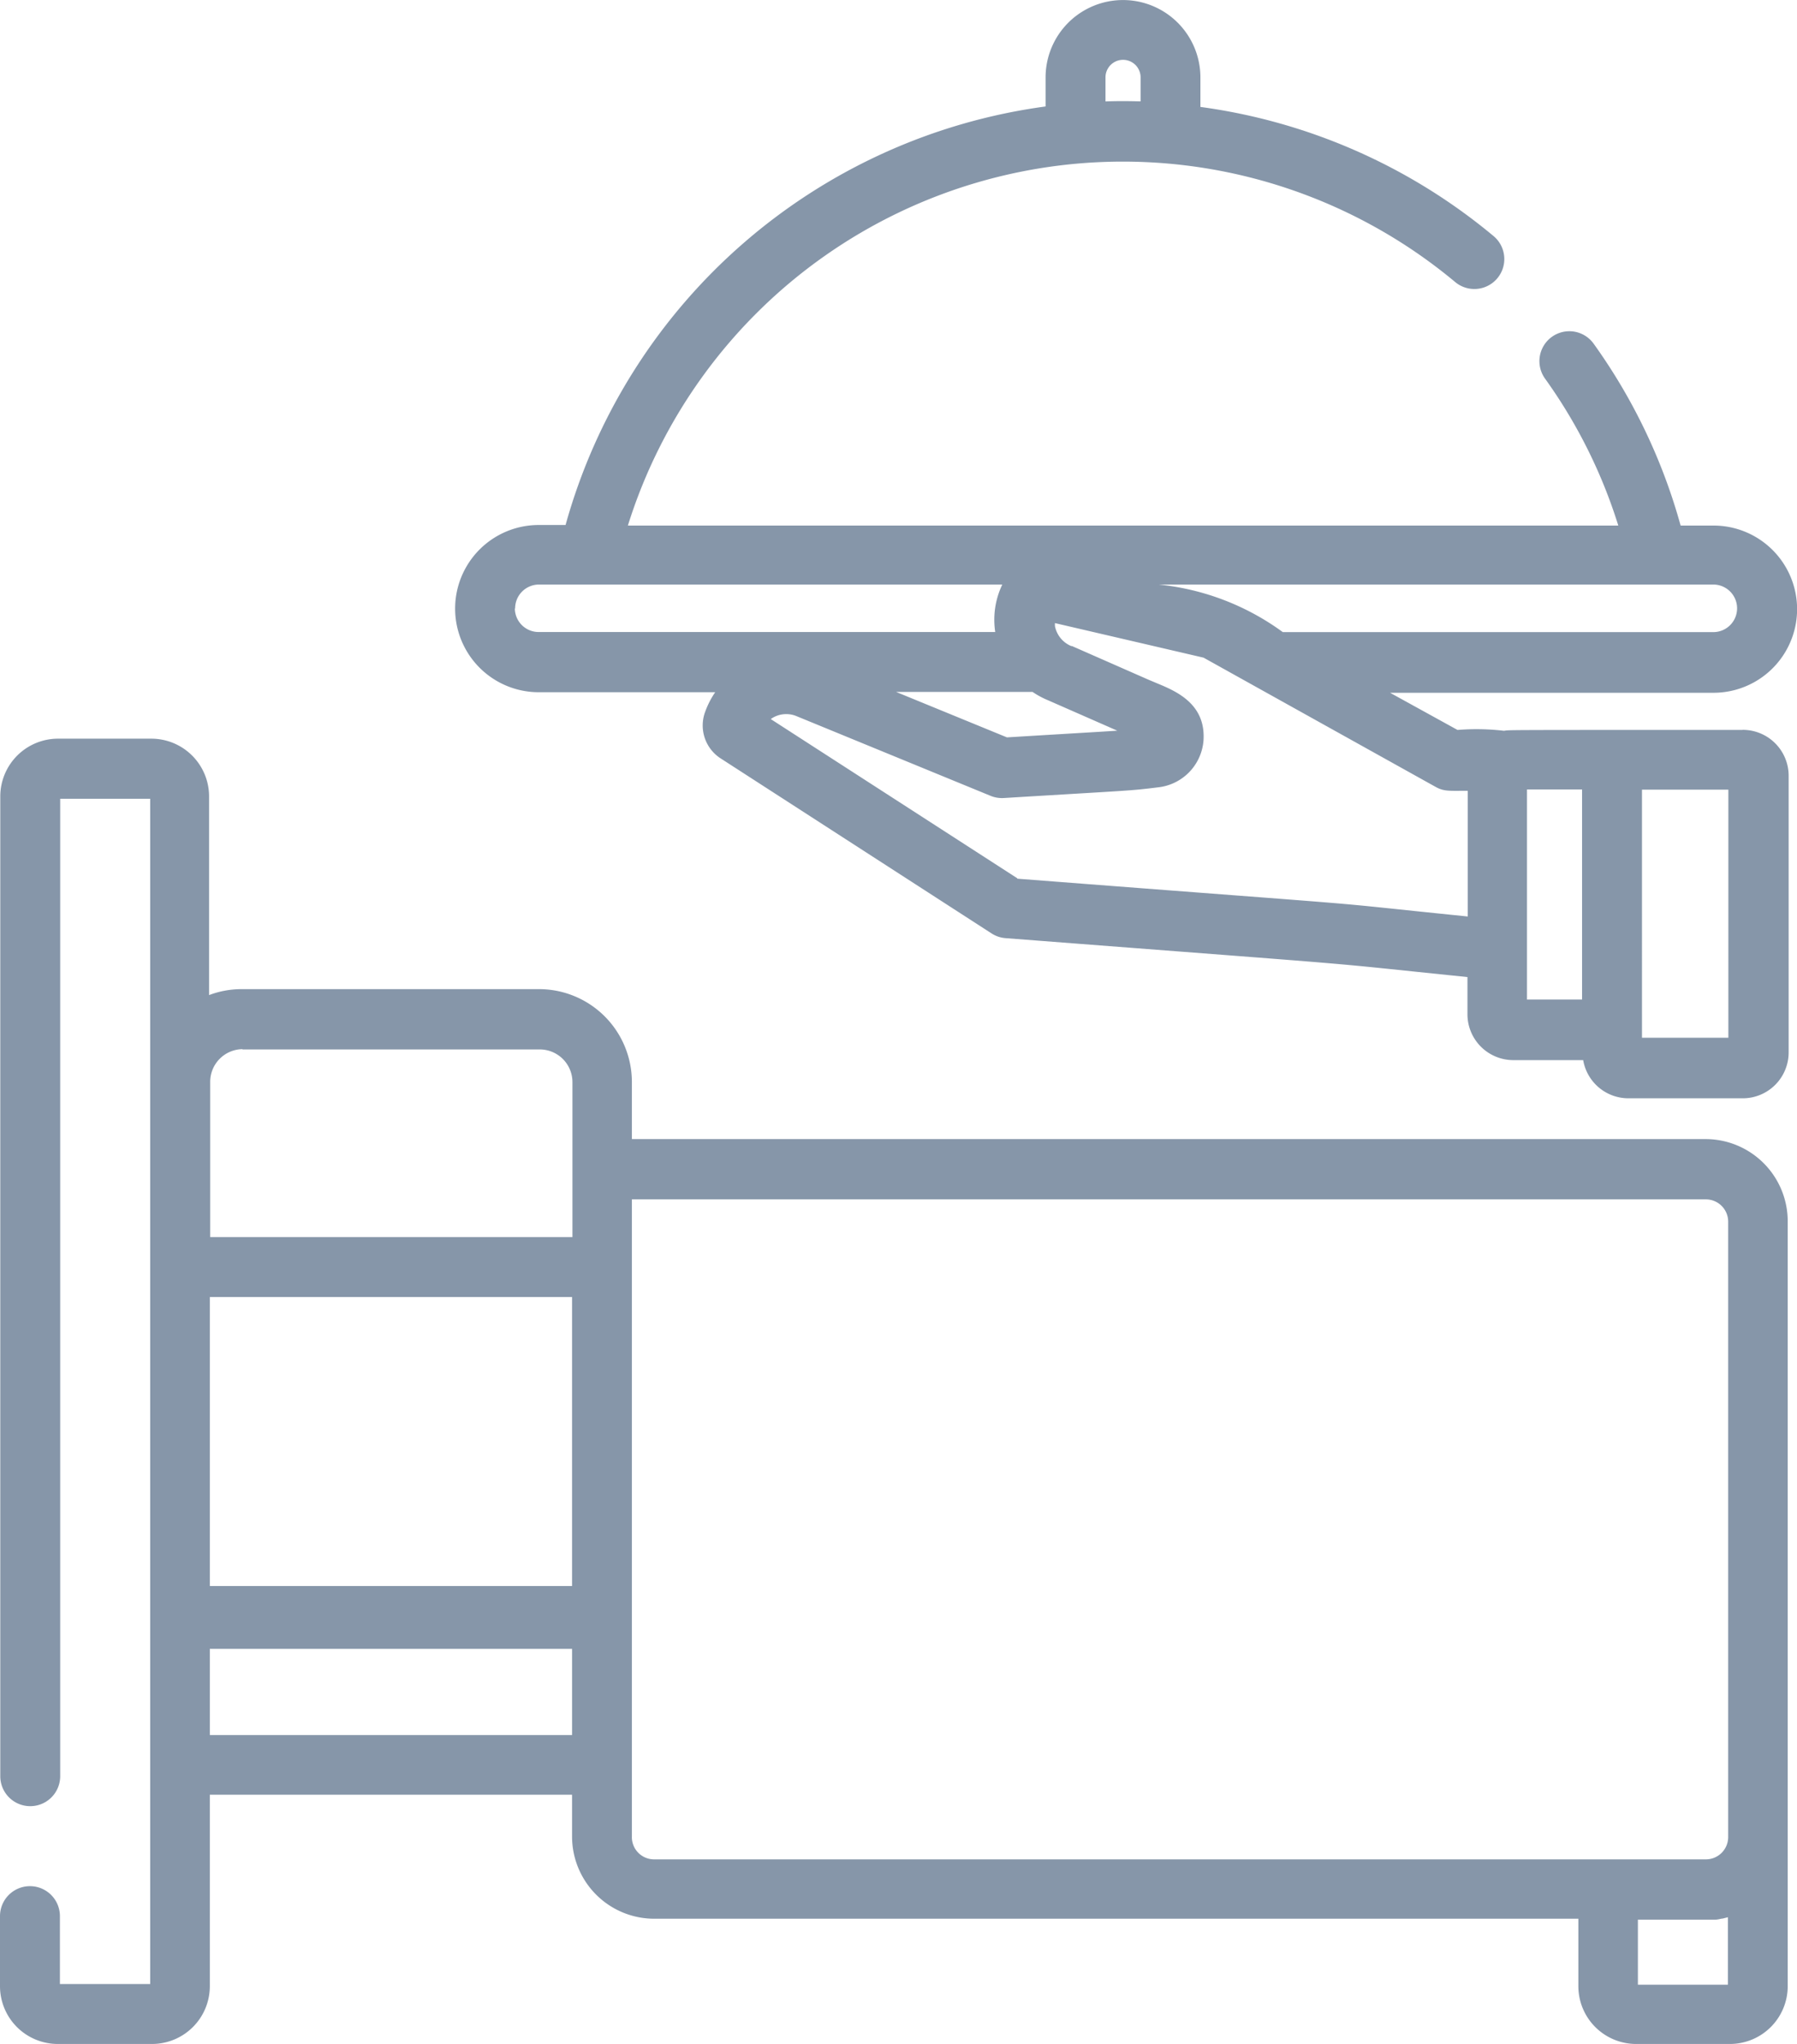 <svg xmlns="http://www.w3.org/2000/svg" width="19.347" height="22" viewBox="0 0 19.347 22">
  <g id="room-service" transform="translate(-30.875)">
    <path id="Trazado_11700" data-name="Trazado 11700" d="M49.242,189.4H37.678v-.614a1,1,0,0,0-1-1h-3.2a.991.991,0,0,0-.352.064v-2.138a.622.622,0,0,0-.622-.622H31.5a.622.622,0,0,0-.622.622v10.546a.322.322,0,0,0,.645,0V185.737h.969v12.758H31.52v-.731a.322.322,0,0,0-.645,0v.754a.622.622,0,0,0,.622.622h1.015a.622.622,0,0,0,.622-.622v-2.061h3.9v.451a.885.885,0,0,0,.884.884h9.95v.726a.622.622,0,0,0,.622.622H49.5a.622.622,0,0,0,.622-.622v-8.236A.885.885,0,0,0,49.242,189.4Zm-12.208,4.811h-3.9V191.1h3.9Zm-3.548-5.776h3.2a.352.352,0,0,1,.352.352v1.668h-3.9v-1.668A.352.352,0,0,1,33.485,188.432Zm-.352,7.38v-.928h3.9v.928Zm4.544,1.1v-6.866H49.242a.24.24,0,0,1,.239.239v6.626a.24.24,0,0,1-.239.239H37.917A.239.239,0,0,1,37.678,196.907Zm11.8,1.587h-.969v-.7h.73c.027,0,.054,0,.08,0l.02,0c.024,0,.048-.006.072-.011h.007l.06-.015v.736Z" transform="translate(0 -177.139)" fill="#8696a9"/>
    <path id="Trazado_11701" data-name="Trazado 11701" d="M158.746,7.857c-2.673,0-2.495,0-2.565.009a2.552,2.552,0,0,0-.5-.009l-.726-.4h3.482a.9.9,0,1,0,0-1.8h-.354a6.175,6.175,0,0,0-.936-1.957.322.322,0,0,0-.524.375,5.535,5.535,0,0,1,.789,1.582H146.749a5.584,5.584,0,0,1,8.907-2.621.322.322,0,1,0,.413-.495,6.232,6.232,0,0,0-3.156-1.39V.834a.833.833,0,0,0-1.667,0v.312a6.228,6.228,0,0,0-5.168,4.505h-.289a.9.9,0,1,0,0,1.8h1.9a.941.941,0,0,0-.107.208.422.422,0,0,0,.159.5l2.923,1.888a.322.322,0,0,0,.15.051c4.288.331,3.211.239,4.974.419v.4a.494.494,0,0,0,.494.494h.752a.494.494,0,0,0,.486.411h1.232a.494.494,0,0,0,.494-.494V8.35a.494.494,0,0,0-.494-.494Zm-6.855-6.765V.833a.189.189,0,0,1,.378,0v.258h-.015C152.129,1.088,152.02,1.087,151.891,1.092Zm6.544,5.2a.256.256,0,1,1,0,.512H153.8a2.724,2.724,0,0,0-1.338-.512Zm-12.9.256a.257.257,0,0,1,.256-.256h4.989a.876.876,0,0,0-.076.511h-4.912A.256.256,0,0,1,145.532,6.552Zm5.571.9a.924.924,0,0,0,.165.089l.747.328c-.181.012-.48.029-1.188.072l-1.193-.489Zm-.164,2.006-2.655-1.714a.3.3,0,0,1,.053-.03.288.288,0,0,1,.228,0l2.085.856a.324.324,0,0,0,.142.024c1.413-.086,1.345-.076,1.669-.116a.55.55,0,0,0,.482-.5c.029-.4-.3-.536-.5-.619l-.095-.04-.821-.361-.008,0a.293.293,0,0,1-.175-.214.289.289,0,0,1,0-.033v0l1.6.372,2.5,1.392c.09.05.15.041.344.041V9.865C153.935,9.676,155.307,9.795,150.94,9.458Zm5.487-.956h.593v2.261h-.593Zm2.168,2.672h-.93V8.5h.93Z" transform="translate(-109.114 0)" fill="#8696a9"/>
  </g>
</svg>
